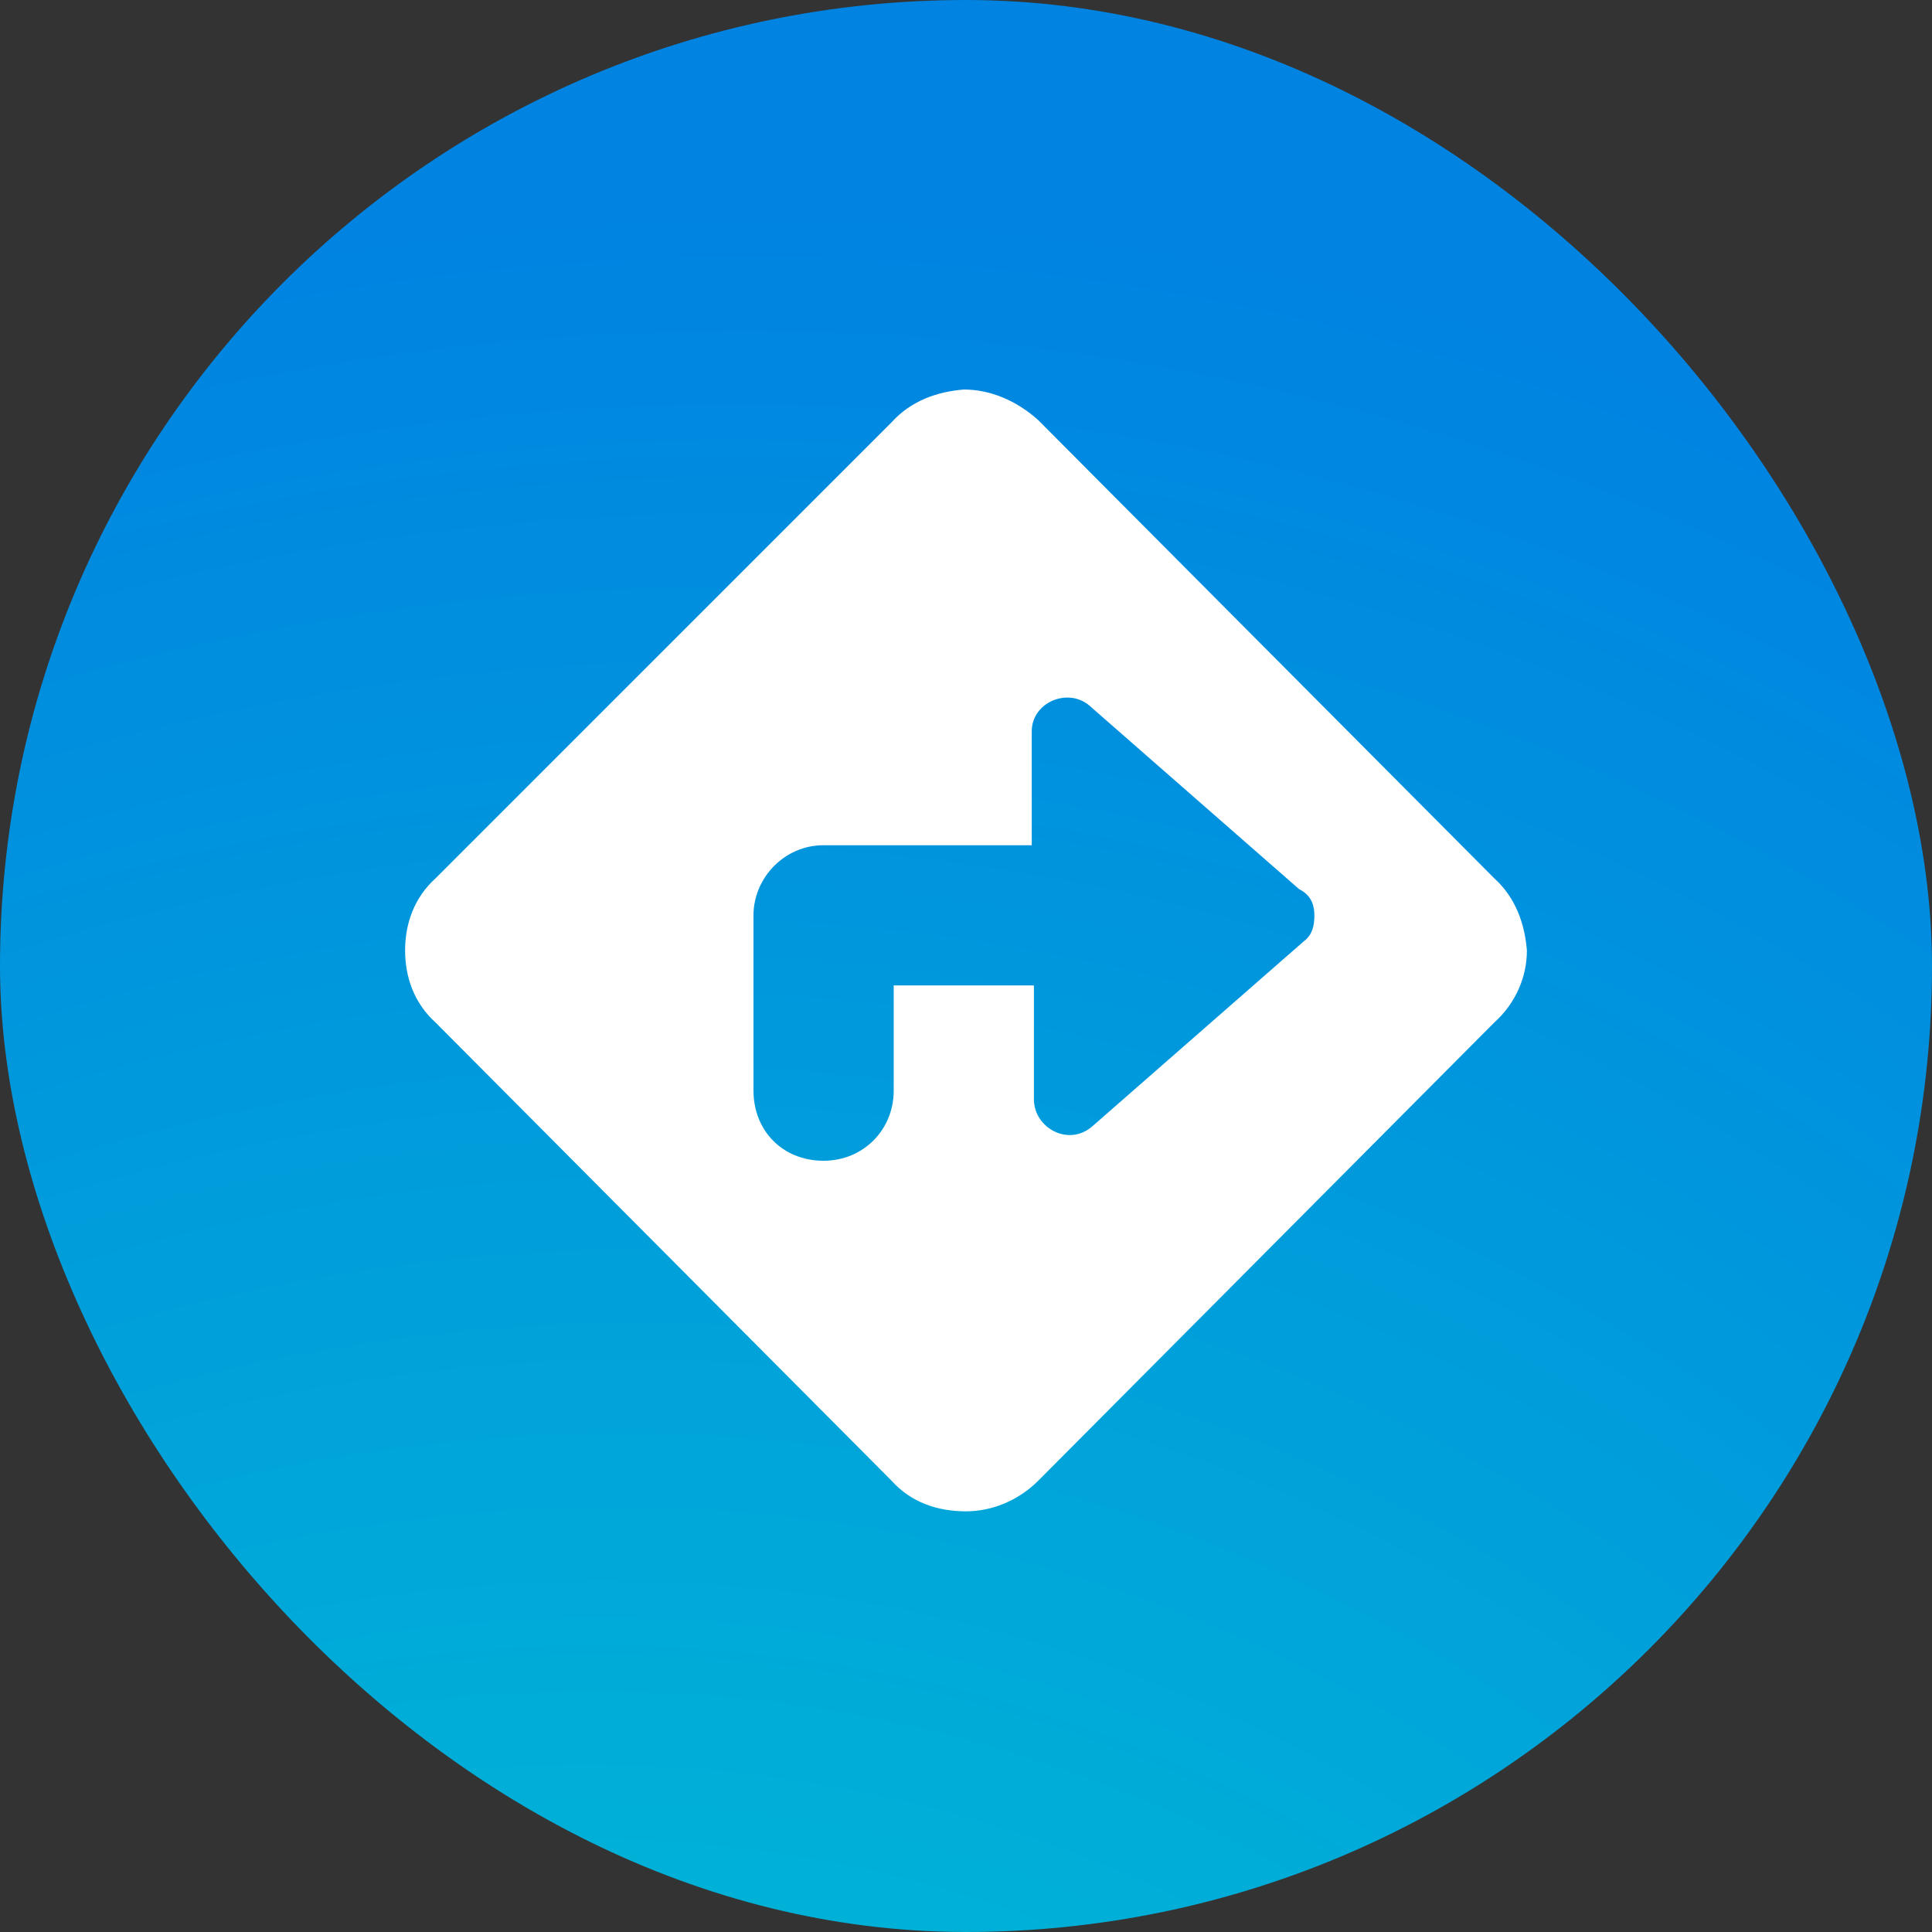 <svg width="31" height="31" viewBox="0 0 31 31" fill="none" xmlns="http://www.w3.org/2000/svg">
<rect x="0" y="0" width="31" height="31" fill="#333333" stroke="none"/>
<rect width="31" height="31" rx="15.5" fill="url(#paint0_radial_107_3881)"/>
<path d="M23.973 14.09L16.66 6.742C16.309 6.426 15.887 6.25 15.465 6.25C15.043 6.285 14.621 6.426 14.305 6.777L6.992 14.09C6.641 14.406 6.5 14.828 6.5 15.25C6.5 15.672 6.641 16.094 6.992 16.41L14.305 23.758C14.621 24.109 15.043 24.25 15.5 24.25C15.922 24.25 16.344 24.074 16.66 23.758L23.973 16.41C24.324 16.094 24.5 15.672 24.5 15.25C24.465 14.828 24.324 14.406 23.973 14.09ZM20.914 15.109L17.539 18.062C17.152 18.414 16.59 18.098 16.59 17.641V15.812H14.34V17.5C14.34 18.133 13.848 18.625 13.215 18.625C12.547 18.625 12.09 18.133 12.09 17.5V14.688C12.09 14.09 12.582 13.562 13.215 13.562H16.555V11.734C16.555 11.277 17.117 11.031 17.469 11.312L20.844 14.266C21.055 14.371 21.09 14.547 21.09 14.688C21.09 14.863 21.055 15.004 20.914 15.109Z" fill="white"/>
<defs>
<radialGradient id="paint0_radial_107_3881" cx="0" cy="0" r="1" gradientUnits="userSpaceOnUse" gradientTransform="translate(5.812 59.153) rotate(-68.634) scale(56.725 48.534)">
<stop stop-color="#00E4CC"/>
<stop offset="1" stop-color="#0083E1"/>
</radialGradient>
</defs>
</svg>
